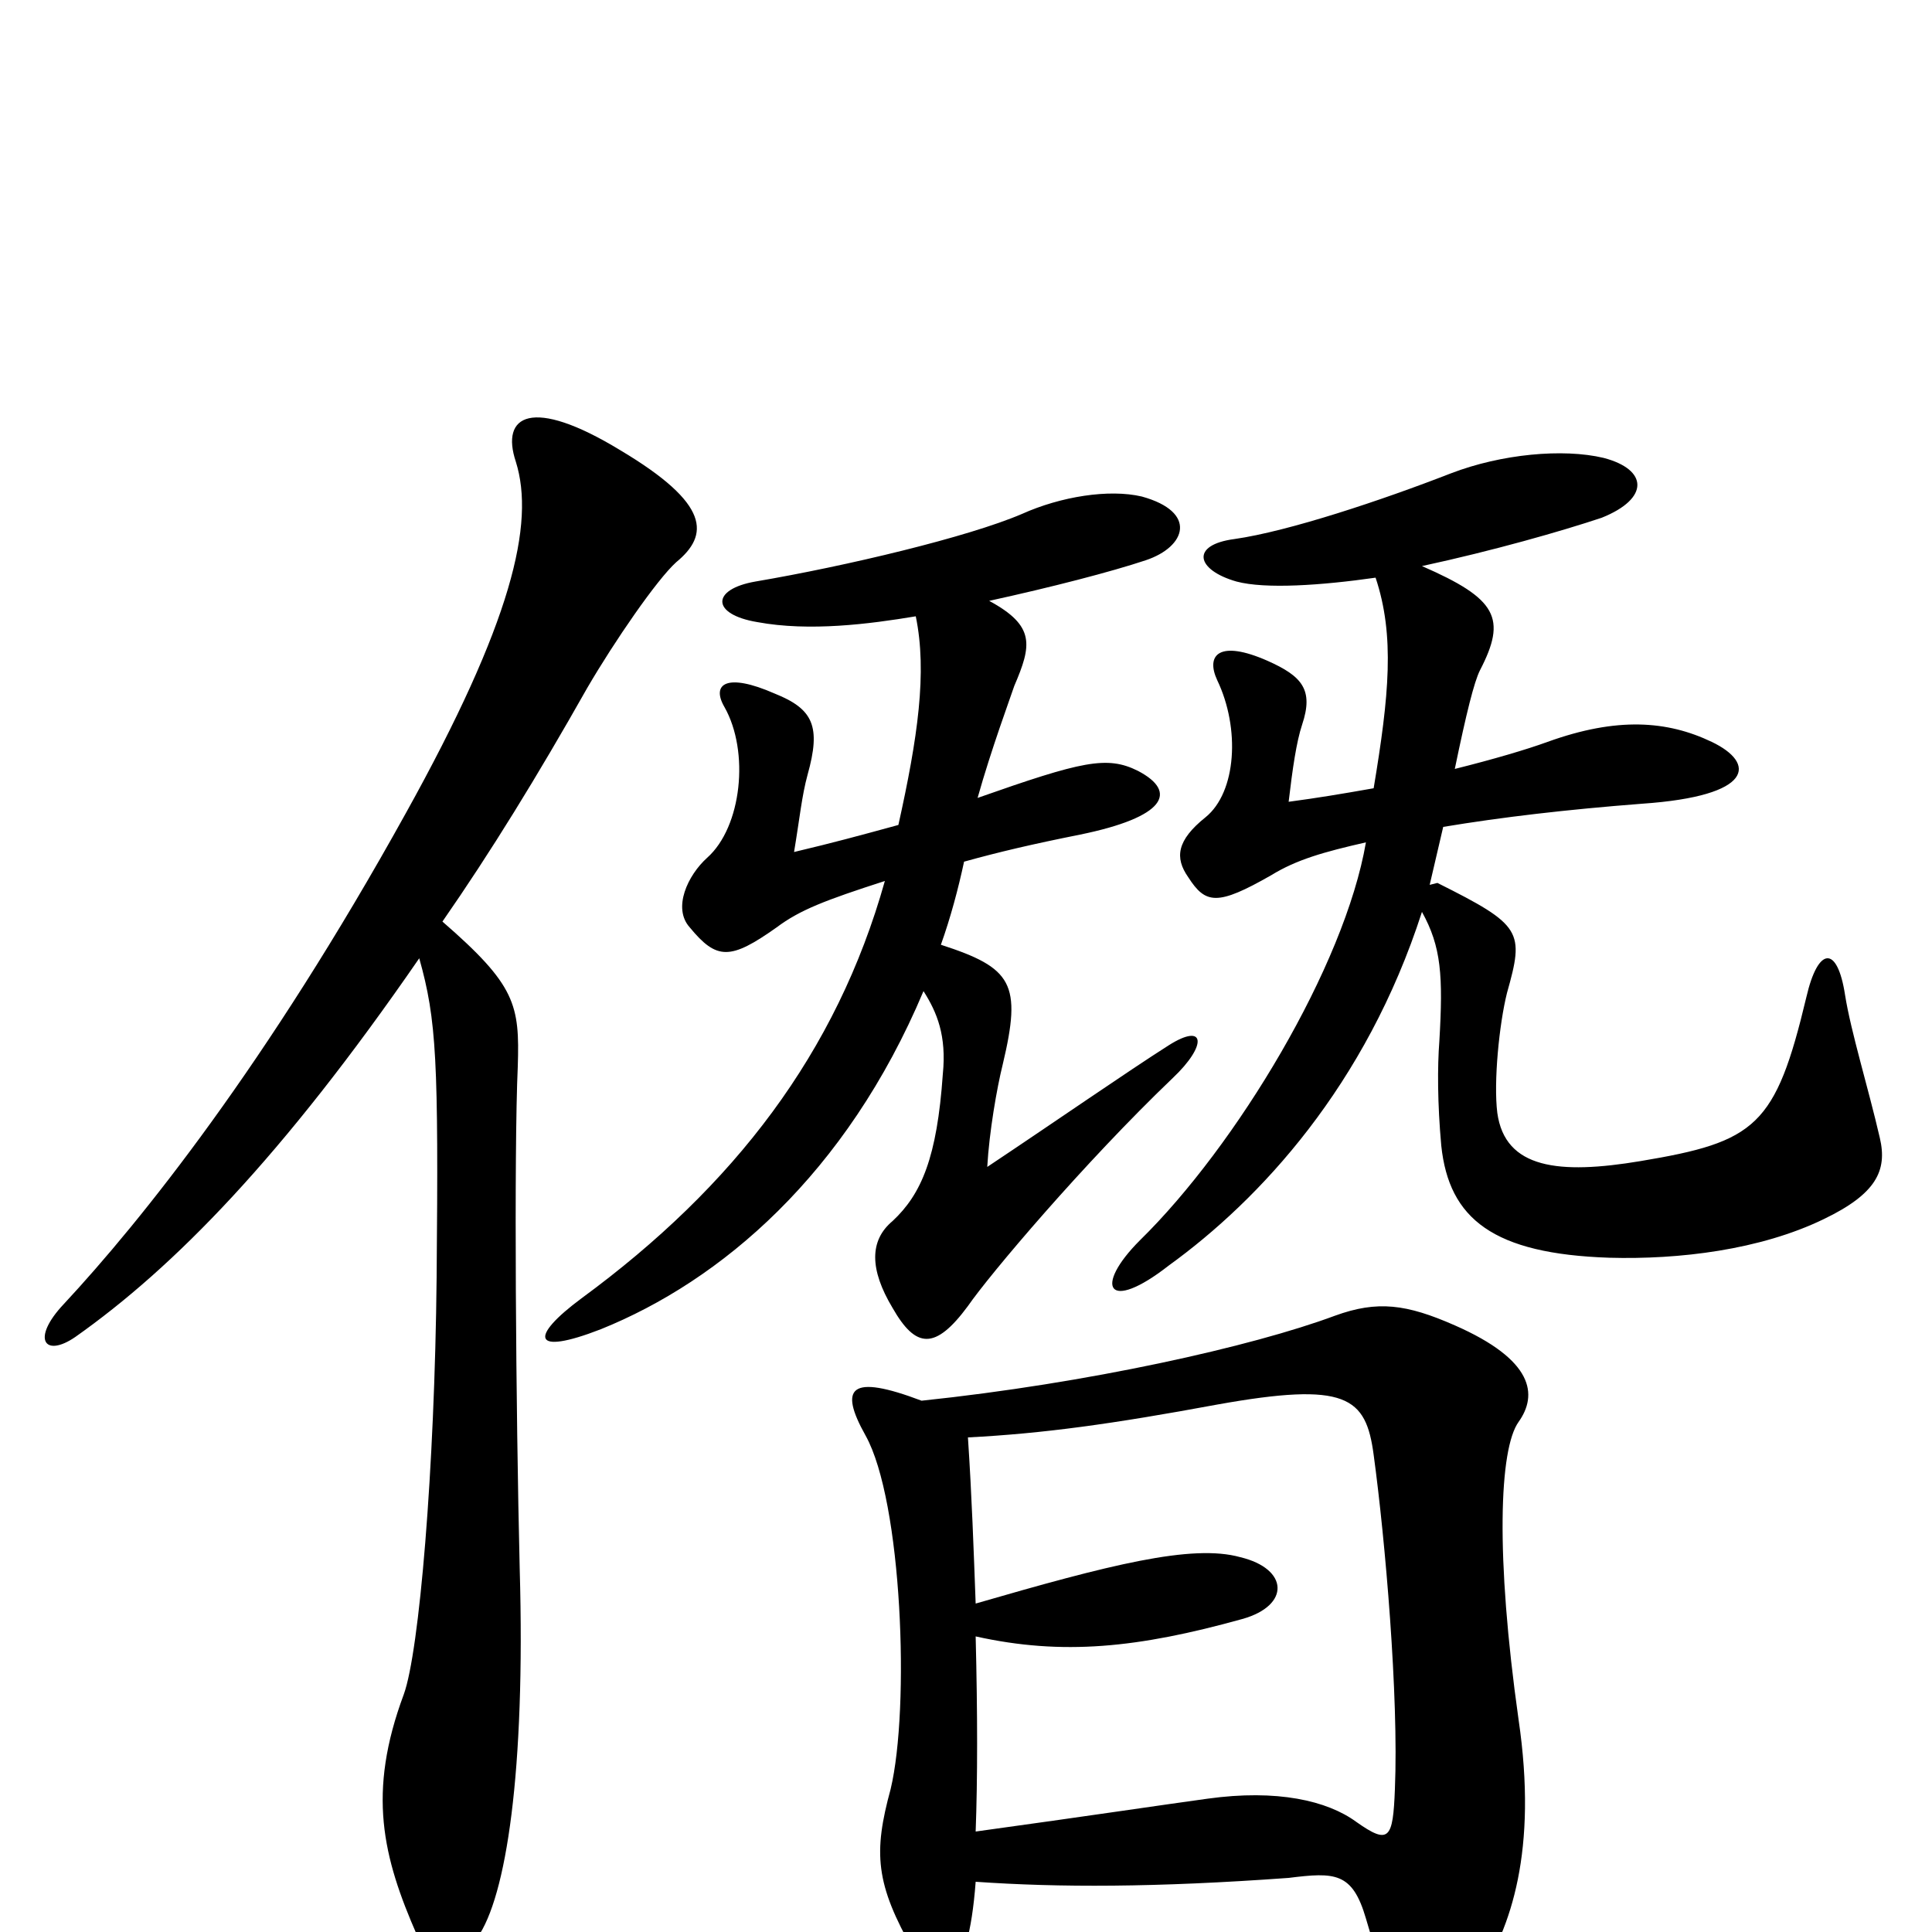 <svg xmlns="http://www.w3.org/2000/svg" viewBox="0 -1000 1000 1000">
	<path fill="#000000" d="M973 -411C967 -437 958 -466 955 -485C951 -511 941 -510 935 -484C919 -417 909 -409 849 -399C807 -392 779 -395 775 -424C773 -440 776 -470 780 -486C789 -518 788 -521 744 -543L740 -542L747 -572C777 -577 811 -581 850 -584C908 -588 909 -605 886 -616C863 -627 837 -629 801 -616C790 -612 773 -607 753 -602C759 -631 763 -647 766 -653C780 -680 775 -690 736 -707C773 -715 808 -725 829 -732C854 -742 853 -757 830 -763C809 -768 777 -765 751 -755C715 -741 667 -725 639 -721C616 -718 619 -705 640 -699C655 -695 684 -697 712 -701C722 -671 719 -640 711 -592C694 -589 682 -587 667 -585C669 -602 671 -616 674 -625C680 -643 674 -650 656 -658C631 -669 624 -661 630 -648C642 -623 640 -590 624 -577C609 -565 608 -556 615 -546C624 -532 630 -531 658 -547C671 -555 685 -559 707 -564C696 -500 640 -407 590 -358C566 -334 573 -320 605 -345C652 -379 707 -438 736 -528C746 -510 747 -495 745 -461C744 -448 744 -429 746 -407C750 -369 773 -351 833 -349C869 -348 911 -353 944 -369C971 -382 977 -394 973 -411ZM607 -442C625 -459 624 -471 605 -459C583 -445 547 -420 511 -396C512 -414 516 -437 519 -449C529 -491 524 -499 487 -511C492 -525 496 -540 499 -554C517 -559 534 -563 559 -568C603 -577 610 -590 589 -601C573 -609 560 -606 506 -587C513 -612 523 -639 525 -645C534 -666 536 -676 512 -689C544 -696 575 -704 593 -710C614 -717 620 -735 591 -743C574 -747 549 -743 529 -734C501 -722 438 -707 391 -699C368 -695 368 -682 392 -678C419 -673 450 -677 474 -681C480 -652 475 -618 465 -573C443 -567 432 -564 411 -559C414 -577 415 -588 418 -599C425 -624 421 -633 401 -641C376 -652 368 -646 375 -634C388 -611 384 -572 366 -556C356 -547 348 -530 357 -520C371 -503 378 -503 402 -520C414 -529 427 -534 458 -544C433 -455 380 -386 301 -328C274 -308 275 -298 311 -312C373 -337 438 -392 478 -487C485 -476 490 -464 488 -444C485 -401 477 -382 462 -368C450 -358 450 -343 462 -323C474 -302 484 -301 501 -324C512 -340 561 -398 607 -442ZM350 -709C367 -723 368 -739 321 -767C275 -795 259 -785 267 -761C277 -729 265 -678 210 -579C138 -449 73 -368 33 -325C16 -307 23 -297 39 -308C90 -344 146 -401 217 -504C226 -472 227 -451 226 -339C225 -239 217 -145 209 -123C190 -72 198 -39 216 2C225 22 234 23 247 3C262 -18 272 -83 269 -188C267 -270 266 -404 268 -448C269 -480 267 -490 229 -523C254 -559 278 -598 304 -644C318 -668 340 -700 350 -709ZM786 -110C774 -195 776 -250 786 -264C796 -278 794 -296 753 -314C728 -325 713 -327 691 -319C648 -303 563 -284 477 -275C440 -289 434 -282 448 -257C467 -223 471 -116 461 -74C452 -41 453 -25 473 10C486 34 501 28 505 -26C548 -23 598 -23 667 -28C691 -31 700 -31 707 -7C728 65 734 70 765 24C782 -2 796 -42 786 -110ZM722 -74C721 -48 719 -45 702 -57C687 -68 661 -74 625 -69C603 -66 563 -60 505 -52C506 -79 506 -113 505 -153C550 -143 589 -147 643 -162C668 -169 667 -188 642 -194C617 -201 574 -190 505 -170C504 -197 503 -226 501 -256C540 -258 576 -263 630 -273C697 -285 707 -277 711 -247C717 -203 724 -122 722 -74Z"/>
</svg>